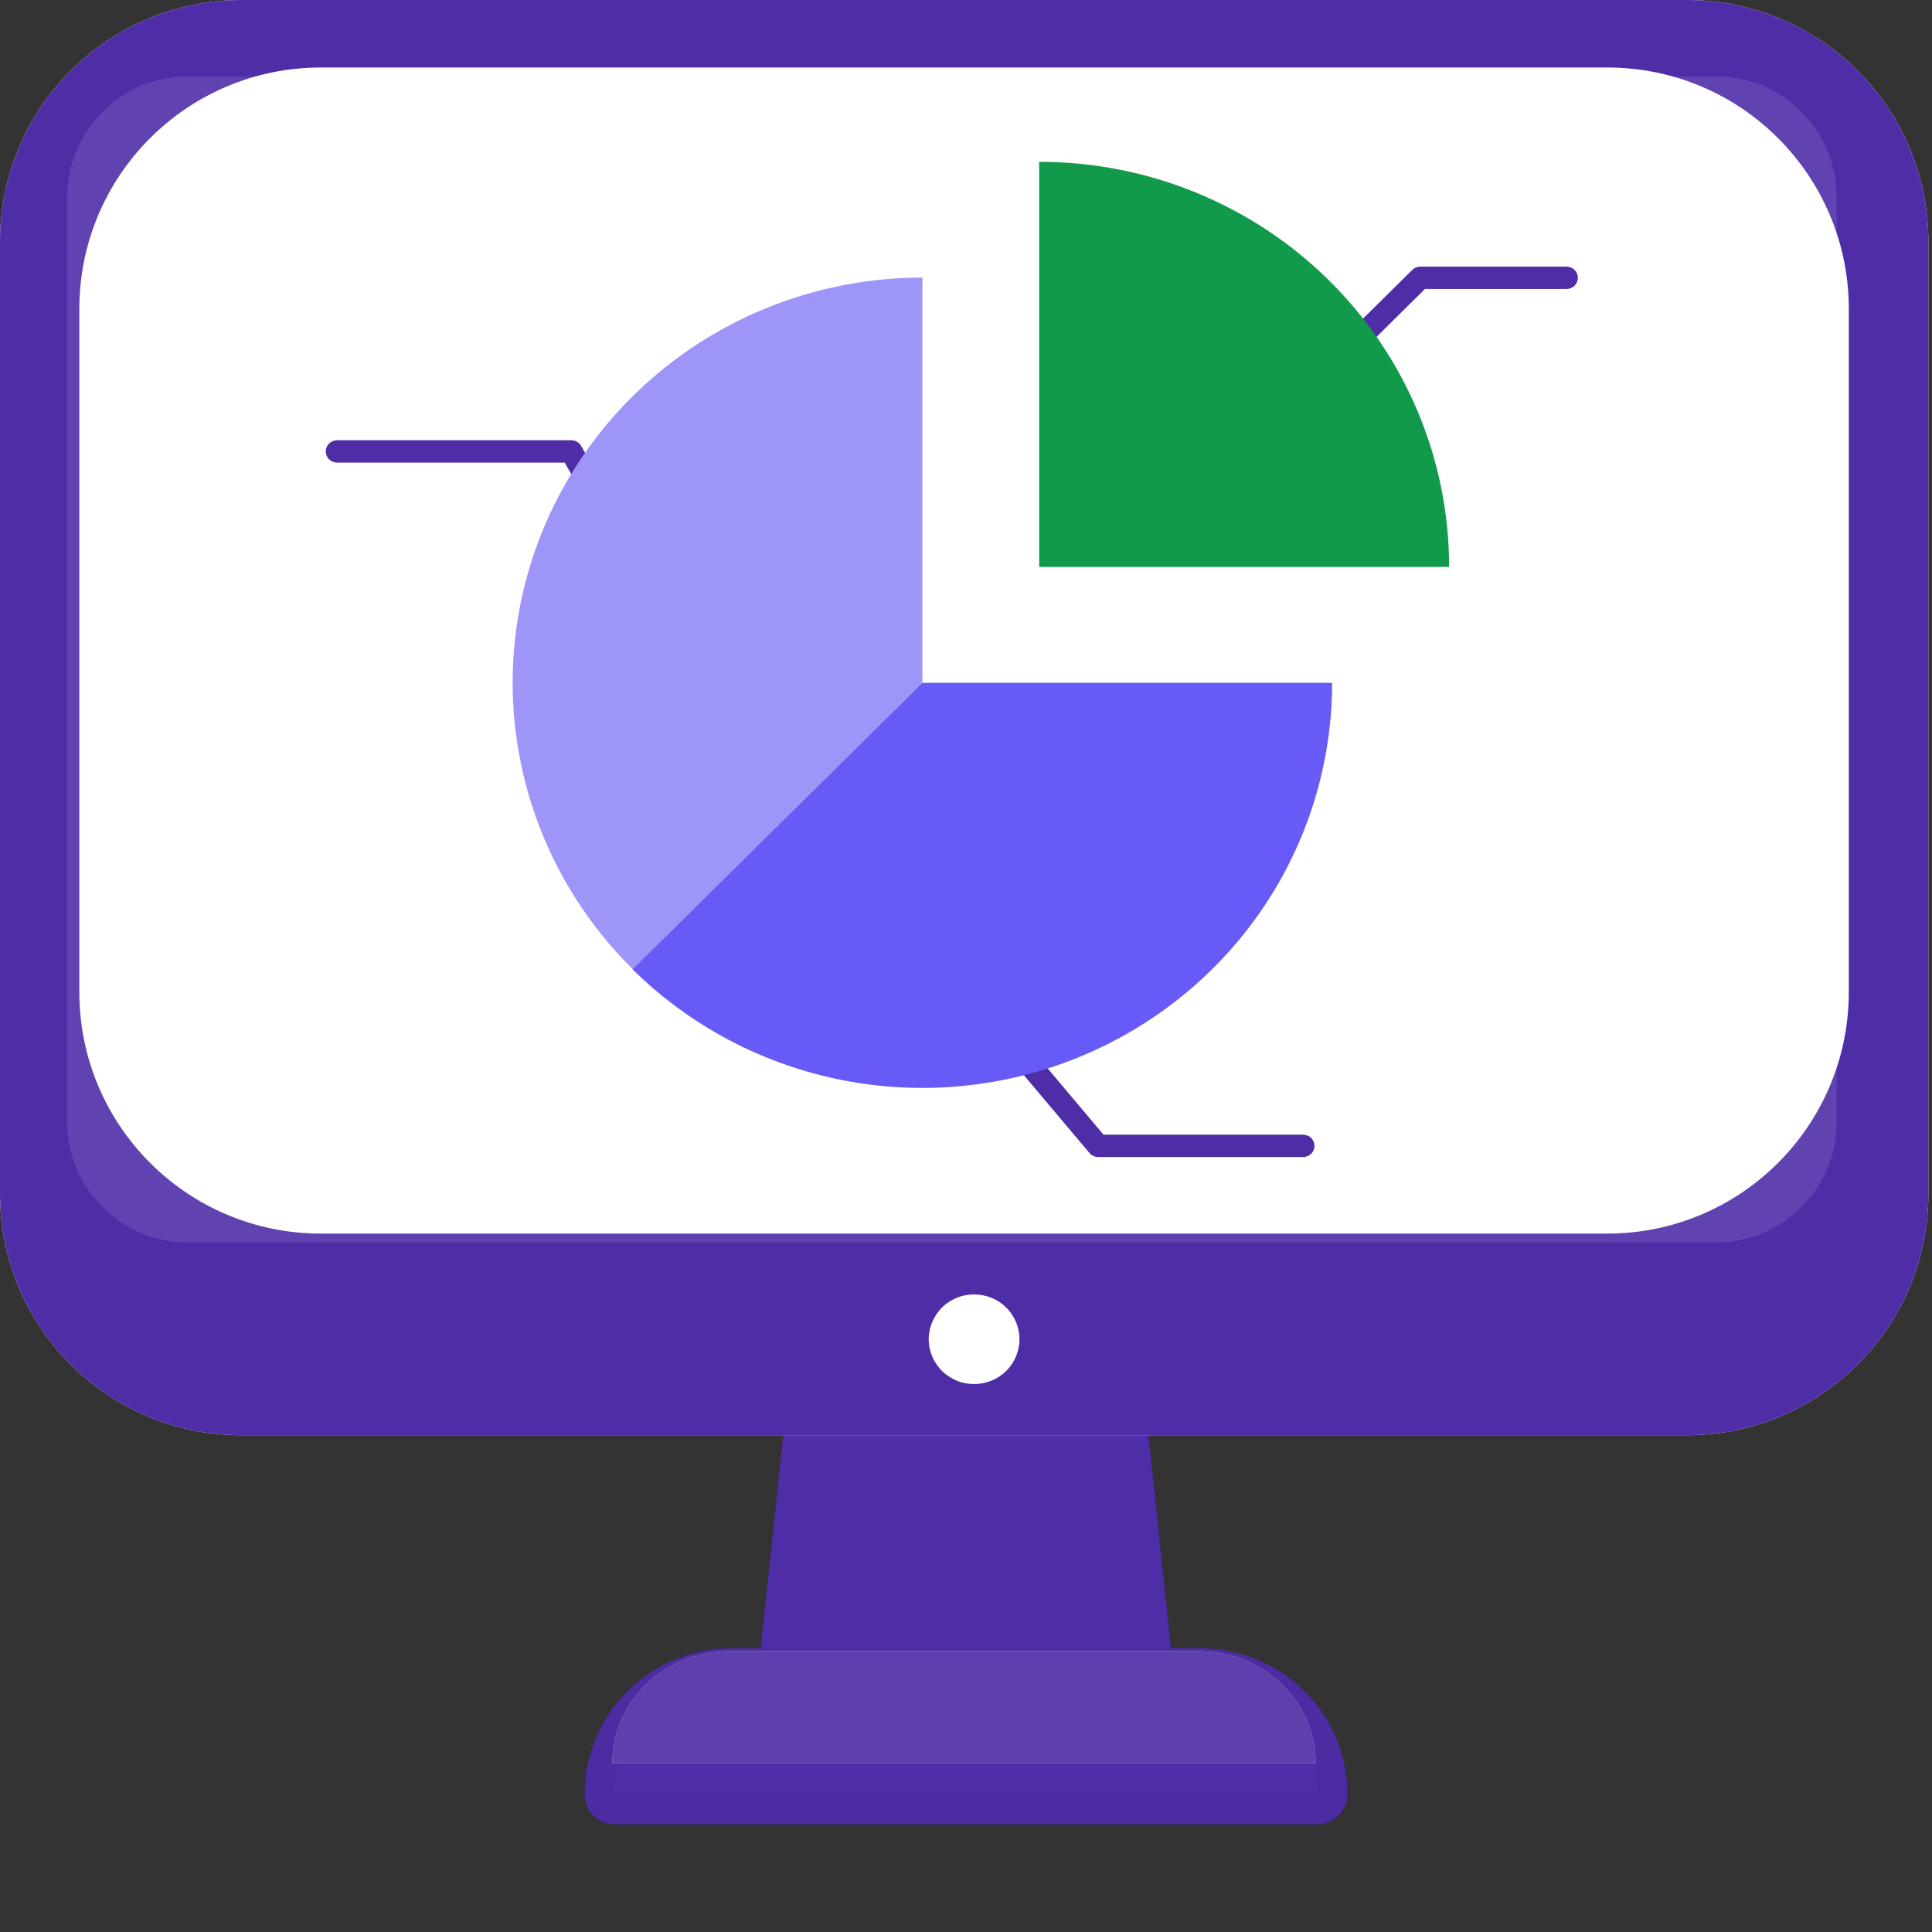 <svg width="16" height="16" viewBox="0 0 16 16" fill="none" xmlns="http://www.w3.org/2000/svg">
<rect x="0" y="0" width="16" height="16" fill="#333333" stroke="none"/>
<path d="M9.453 13.712H6.544L6.787 11.424H9.211L9.453 13.712Z" fill="#132056" stroke="#132056" stroke-width="0.5" stroke-linecap="round" stroke-linejoin="round"/>
<path d="M9.453 13.712H6.544L6.787 11.424H9.211L9.453 13.712Z" fill="#4F2DA7" stroke="#4F2DA7" stroke-width="0.5" stroke-linecap="round" stroke-linejoin="round"/>
<path d="M0 2C0 0.895 0.895 0 2 0H13.97C15.074 0 15.97 0.895 15.97 2V9.886C15.97 10.99 15.074 11.886 13.97 11.886H2C0.895 11.886 0 10.99 0 9.886V2Z" fill="white"/>
<path d="M0 2C0 0.895 0.895 0 2 0H13.97C15.074 0 15.97 0.895 15.97 2V9.886C15.97 10.99 15.074 11.886 13.97 11.886H2C0.895 11.886 0 10.99 0 9.886V2Z" fill="#4F2DA7"/>
<path d="M0.657 2.558C0.657 1.454 1.552 0.559 2.657 0.559H13.311C14.416 0.559 15.311 1.454 15.311 2.558V8.216C15.311 9.32 14.416 10.216 13.311 10.216H2.657C1.552 10.216 0.657 9.32 0.657 8.216V2.558Z" fill="white"/>
<path opacity="0.1" d="M0.556 1.633C0.556 1.08 1.004 0.633 1.556 0.633H14.211C14.763 0.633 15.211 1.08 15.211 1.633V9.29C15.211 9.842 14.763 10.29 14.211 10.29H1.556C1.004 10.29 0.556 9.842 0.556 9.29V1.633Z" fill="white"/>
<path d="M10.909 14.858H5.091C5.091 14.732 5.116 14.608 5.165 14.491C5.214 14.375 5.285 14.269 5.375 14.18C5.465 14.091 5.572 14.021 5.69 13.973C5.808 13.924 5.934 13.9 6.061 13.9H9.939C10.066 13.9 10.193 13.924 10.31 13.972C10.428 14.021 10.535 14.091 10.625 14.18C10.715 14.269 10.787 14.375 10.835 14.491C10.884 14.608 10.909 14.732 10.909 14.858Z" fill="#132056" stroke="#132056" stroke-width="0.5" stroke-linecap="round" stroke-linejoin="round"/>
<path opacity="0.96" d="M10.909 14.858H5.091C5.091 14.732 5.116 14.608 5.165 14.491C5.214 14.375 5.285 14.269 5.375 14.18C5.465 14.091 5.572 14.021 5.69 13.973C5.808 13.924 5.934 13.9 6.061 13.9H9.939C10.066 13.9 10.193 13.924 10.31 13.972C10.428 14.021 10.535 14.091 10.625 14.18C10.715 14.269 10.787 14.375 10.835 14.491C10.884 14.608 10.909 14.732 10.909 14.858Z" fill="#4F2DA7" stroke="#4F2DA7" stroke-width="0.5" stroke-linecap="round" stroke-linejoin="round"/>
<path d="M10.896 14.602H5.071C5.071 14.48 5.096 14.359 5.145 14.247C5.194 14.134 5.265 14.032 5.356 13.945C5.446 13.859 5.553 13.791 5.671 13.744C5.788 13.697 5.915 13.674 6.042 13.674H9.924C10.052 13.674 10.178 13.697 10.296 13.744C10.414 13.791 10.521 13.859 10.611 13.945C10.701 14.031 10.773 14.134 10.822 14.247C10.87 14.359 10.896 14.48 10.896 14.602Z" fill="#132056"/>
<path opacity="0.9" d="M10.896 14.602H5.071C5.071 14.48 5.096 14.359 5.145 14.247C5.194 14.134 5.265 14.032 5.356 13.945C5.446 13.859 5.553 13.791 5.671 13.744C5.788 13.697 5.915 13.674 6.042 13.674H9.924C10.052 13.674 10.178 13.697 10.296 13.744C10.414 13.791 10.521 13.859 10.611 13.945C10.701 14.031 10.773 14.134 10.822 14.247C10.87 14.359 10.896 14.48 10.896 14.602Z" fill="white"/>
<path opacity="0.9" d="M10.896 14.602H5.071C5.071 14.48 5.096 14.359 5.145 14.247C5.194 14.134 5.265 14.032 5.356 13.945C5.446 13.859 5.553 13.791 5.671 13.744C5.788 13.697 5.915 13.674 6.042 13.674H9.924C10.052 13.674 10.178 13.697 10.296 13.744C10.414 13.791 10.521 13.859 10.611 13.945C10.701 14.031 10.773 14.134 10.822 14.247C10.87 14.359 10.896 14.48 10.896 14.602Z" fill="#4F2DA7"/>
<path d="M7.691 11.091C7.691 11.14 7.701 11.188 7.72 11.233C7.739 11.278 7.767 11.319 7.801 11.354C7.836 11.388 7.878 11.415 7.923 11.434C7.969 11.453 8.018 11.462 8.067 11.462C8.117 11.462 8.165 11.453 8.211 11.434C8.257 11.415 8.298 11.388 8.333 11.354C8.368 11.319 8.395 11.278 8.414 11.233C8.433 11.188 8.443 11.14 8.443 11.091C8.443 11.042 8.433 10.994 8.414 10.949C8.395 10.904 8.368 10.863 8.333 10.828C8.298 10.794 8.257 10.766 8.211 10.748C8.165 10.729 8.117 10.72 8.067 10.72C8.018 10.72 7.969 10.729 7.923 10.748C7.878 10.766 7.836 10.794 7.801 10.828C7.767 10.863 7.739 10.904 7.72 10.949C7.701 10.994 7.691 11.042 7.691 11.091Z" fill="white"/>
<path fill-rule="evenodd" clip-rule="evenodd" d="M11.696 2.235C11.713 2.218 11.737 2.208 11.762 2.208H12.973C13.025 2.208 13.067 2.249 13.067 2.301C13.067 2.352 13.025 2.393 12.973 2.393H11.801L10.616 3.565C10.58 3.601 10.52 3.601 10.484 3.565C10.447 3.528 10.447 3.47 10.484 3.433L11.696 2.235Z" fill="#4F2DA7"/>
<path fill-rule="evenodd" clip-rule="evenodd" d="M7.822 7.981C7.862 7.948 7.922 7.953 7.955 7.993L9.139 9.397H10.792C10.844 9.397 10.886 9.438 10.886 9.49C10.886 9.541 10.844 9.582 10.792 9.582H9.095C9.067 9.582 9.04 9.57 9.023 9.549L7.81 8.111C7.777 8.072 7.783 8.013 7.822 7.981Z" fill="#4F2DA7"/>
<path fill-rule="evenodd" clip-rule="evenodd" d="M2.698 3.738C2.698 3.687 2.74 3.646 2.792 3.646H4.731C4.765 3.646 4.796 3.663 4.812 3.692L5.782 5.37C5.808 5.414 5.792 5.471 5.747 5.496C5.702 5.522 5.645 5.506 5.619 5.462L4.676 3.831H2.792C2.74 3.831 2.698 3.79 2.698 3.738Z" fill="#4F2DA7"/>
<path d="M8.606 1.34V4.695H12.001C12.001 3.805 11.643 2.952 11.006 2.322C10.37 1.693 9.507 1.34 8.606 1.34Z" fill="#119A4B"/>
<path d="M7.639 2.299C6.968 2.299 6.312 2.495 5.754 2.864C5.196 3.233 4.761 3.757 4.504 4.37C4.247 4.983 4.18 5.657 4.311 6.308C4.442 6.959 4.765 7.557 5.24 8.026L7.639 5.654V2.299Z" fill="#9D95F8"/>
<path d="M11.031 5.655H7.638L5.238 8.027C5.713 8.496 6.318 8.816 6.976 8.945C7.634 9.075 8.317 9.008 8.937 8.754C9.557 8.5 10.087 8.07 10.46 7.519C10.833 6.967 11.032 6.318 11.032 5.655H11.031Z" fill="#675AF6"/>
</svg>
